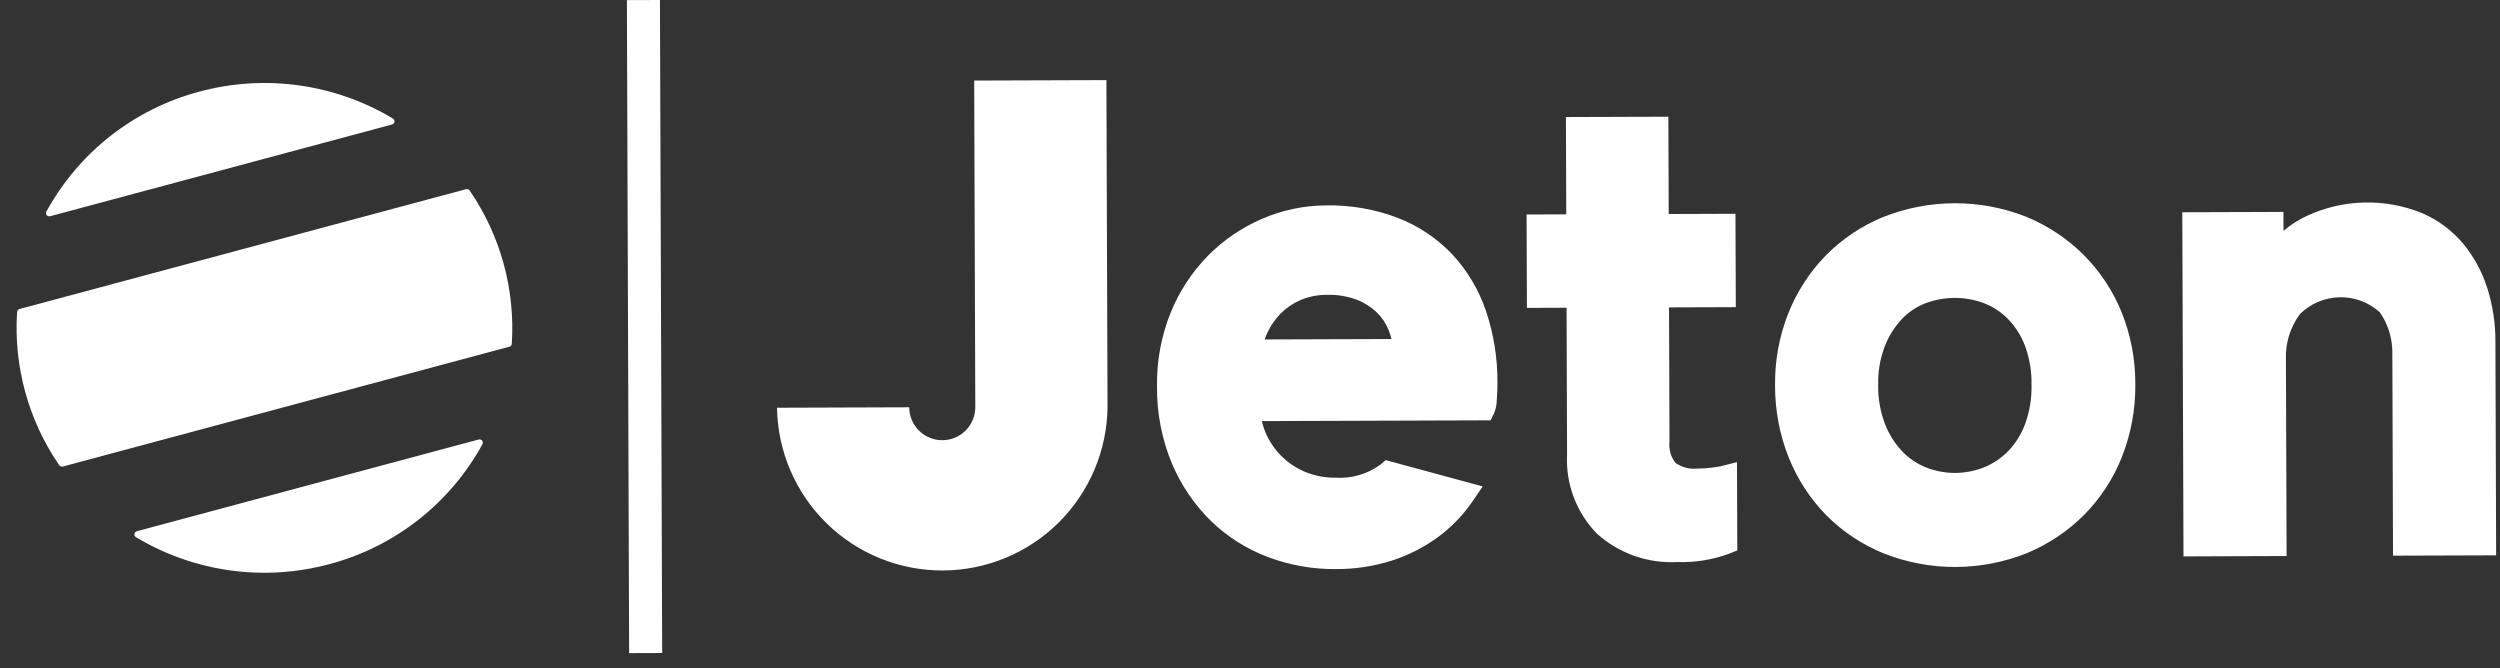 <svg width="116" height="31" viewBox="0 0 116 31" fill="none" xmlns="http://www.w3.org/2000/svg">
<rect x="0" y="0" width="116" height="31" fill="#333333" stroke="none"/>
<path d="M29.192 30.305L29.088 0.005L30.621 0L30.725 30.3L29.192 30.305ZM45.203 3.89L45.203 3.738L51.337 3.717L51.389 18.866C51.373 20.884 50.561 22.814 49.131 24.238C47.7 25.661 45.766 26.463 43.747 26.47C41.728 26.477 39.788 25.688 38.348 24.274C36.908 22.861 36.083 20.936 36.053 18.919L42.187 18.898C42.189 19.304 42.352 19.694 42.64 19.98C42.929 20.267 43.319 20.427 43.726 20.425C44.133 20.424 44.522 20.261 44.809 19.973C45.095 19.684 45.256 19.294 45.254 18.887L45.203 3.89ZM67.38 11.795C68.079 12.549 68.613 13.44 68.945 14.413C69.31 15.496 69.491 16.632 69.481 17.775C69.482 18.07 69.471 18.339 69.45 18.574C69.447 18.777 69.406 18.977 69.33 19.166L69.162 19.503L58.552 19.539C58.603 19.773 58.681 20 58.786 20.216C59.162 20.999 59.821 21.609 60.631 21.924C61.051 22.088 61.499 22.169 61.951 22.164C62.699 22.216 63.442 22.002 64.048 21.561L64.296 21.349L68.797 22.57L68.32 23.27C67.889 23.898 67.357 24.451 66.745 24.905C66.097 25.382 65.377 25.752 64.612 26.002C63.757 26.276 62.863 26.412 61.965 26.406C60.894 26.413 59.83 26.223 58.827 25.845C57.843 25.474 56.946 24.906 56.19 24.175C55.414 23.413 54.797 22.504 54.375 21.501C53.905 20.366 53.671 19.148 53.686 17.919C53.667 16.75 53.882 15.589 54.319 14.503C54.719 13.52 55.307 12.624 56.05 11.865C56.771 11.136 57.626 10.553 58.569 10.15C59.507 9.744 60.517 9.534 61.539 9.53C62.671 9.51 63.796 9.706 64.854 10.108C65.81 10.477 66.673 11.053 67.38 11.795H67.38ZM58.681 15.751L64.566 15.731C64.532 15.594 64.489 15.46 64.437 15.328C64.314 15.015 64.125 14.731 63.883 14.496C63.613 14.238 63.295 14.037 62.947 13.904C62.511 13.744 62.049 13.668 61.584 13.681C61.159 13.675 60.737 13.757 60.346 13.921C60 14.069 59.686 14.283 59.421 14.549C59.166 14.811 58.958 15.113 58.804 15.444C58.758 15.544 58.717 15.647 58.681 15.751H58.681ZM96.673 11.817C97.433 12.579 98.033 13.483 98.44 14.479C98.868 15.542 99.085 16.679 99.079 17.825C99.092 18.975 98.883 20.117 98.463 21.188C98.067 22.193 97.472 23.108 96.715 23.879C95.958 24.639 95.059 25.243 94.07 25.657C91.935 26.516 89.553 26.525 87.413 25.681C86.415 25.278 85.509 24.678 84.75 23.917C83.996 23.149 83.402 22.24 83.001 21.241C82.574 20.173 82.357 19.033 82.363 17.882C82.348 16.736 82.557 15.598 82.979 14.532C83.376 13.537 83.963 12.63 84.709 11.861C85.463 11.095 86.365 10.489 87.359 10.079C89.494 9.222 91.876 9.214 94.016 10.058C95.008 10.465 95.911 11.062 96.673 11.817H96.673ZM93.972 19.657C94.179 19.075 94.278 18.459 94.263 17.841C94.274 17.229 94.171 16.62 93.96 16.046C93.784 15.58 93.515 15.156 93.169 14.798C92.853 14.476 92.471 14.226 92.05 14.065C91.174 13.739 90.209 13.743 89.334 14.075C88.92 14.235 88.547 14.486 88.241 14.809C87.9 15.177 87.631 15.607 87.45 16.076C87.234 16.647 87.132 17.255 87.148 17.865C87.137 18.482 87.244 19.094 87.463 19.671C87.645 20.142 87.916 20.575 88.262 20.944C88.574 21.269 88.952 21.523 89.37 21.69C90.237 22.031 91.202 22.028 92.067 21.681C92.489 21.508 92.872 21.249 93.19 20.921C93.535 20.558 93.801 20.128 93.972 19.657H93.972ZM115.413 13.376C115.663 14.169 115.789 14.997 115.787 15.829L115.821 25.767L111.036 25.783L111.005 16.451C111.025 15.751 110.821 15.063 110.422 14.487C109.91 14.025 109.241 13.776 108.552 13.793C107.862 13.809 107.205 14.089 106.716 14.575C106.266 15.182 106.037 15.925 106.067 16.68L106.098 25.8L101.314 25.817L101.259 9.849L105.951 9.833L105.954 10.713C106.278 10.436 106.639 10.203 107.026 10.023C107.864 9.632 108.775 9.418 109.7 9.396C110.625 9.374 111.545 9.544 112.401 9.895C113.136 10.215 113.786 10.701 114.3 11.316C114.798 11.925 115.176 12.624 115.412 13.376L115.413 13.376ZM79.417 21.7C79.725 21.66 79.814 21.641 79.834 21.636L80.596 21.443L80.61 25.54L80.226 25.693C79.457 25.976 78.64 26.107 77.821 26.079C77.146 26.115 76.471 26.018 75.833 25.793C75.196 25.568 74.609 25.22 74.106 24.768C73.632 24.286 73.264 23.71 73.024 23.078C72.784 22.447 72.678 21.772 72.712 21.097L72.689 14.279L70.849 14.286L70.834 9.953L72.674 9.946L72.659 5.431L77.412 5.415L77.428 9.93L80.526 9.919L80.541 14.252L77.443 14.263L77.464 20.504C77.428 20.852 77.527 21.2 77.74 21.477C78.036 21.685 78.397 21.78 78.757 21.743C78.977 21.742 79.198 21.727 79.417 21.7V21.7ZM2.328 10.033C2.299 10.041 2.269 10.04 2.24 10.031C2.212 10.022 2.187 10.004 2.168 9.981C2.149 9.957 2.138 9.929 2.136 9.899C2.133 9.869 2.139 9.839 2.154 9.813C2.899 8.453 3.912 7.259 5.133 6.302C6.354 5.346 7.757 4.648 9.256 4.25C10.759 3.845 12.328 3.747 13.87 3.961C15.412 4.176 16.895 4.699 18.23 5.499C18.256 5.514 18.277 5.537 18.29 5.563C18.303 5.59 18.308 5.621 18.304 5.65C18.3 5.68 18.287 5.708 18.267 5.73C18.247 5.753 18.221 5.769 18.192 5.776L2.328 10.033ZM21.792 8.84C23.223 10.924 23.911 13.429 23.747 15.951C23.745 15.983 23.732 16.013 23.712 16.038C23.692 16.062 23.664 16.079 23.633 16.088L2.916 21.647C2.886 21.655 2.853 21.654 2.823 21.643C2.793 21.632 2.767 21.612 2.748 21.586C1.317 19.502 0.628 16.997 0.793 14.475C0.795 14.443 0.807 14.413 0.828 14.388C0.848 14.364 0.876 14.346 0.907 14.338L21.623 8.779C21.654 8.771 21.687 8.772 21.717 8.783C21.747 8.794 21.774 8.814 21.792 8.84V8.84ZM22.211 20.393C22.24 20.385 22.271 20.386 22.299 20.395C22.328 20.404 22.353 20.422 22.371 20.445C22.39 20.469 22.401 20.497 22.404 20.527C22.406 20.557 22.4 20.587 22.385 20.613C21.641 21.973 20.627 23.168 19.406 24.124C18.186 25.08 16.783 25.778 15.284 26.176C13.781 26.581 12.212 26.68 10.67 26.465C9.128 26.25 7.645 25.727 6.31 24.927C6.284 24.912 6.263 24.89 6.25 24.863C6.237 24.836 6.232 24.806 6.236 24.776C6.24 24.747 6.253 24.719 6.273 24.696C6.292 24.674 6.318 24.658 6.347 24.65L22.211 20.393Z" fill="white"/>
</svg>
